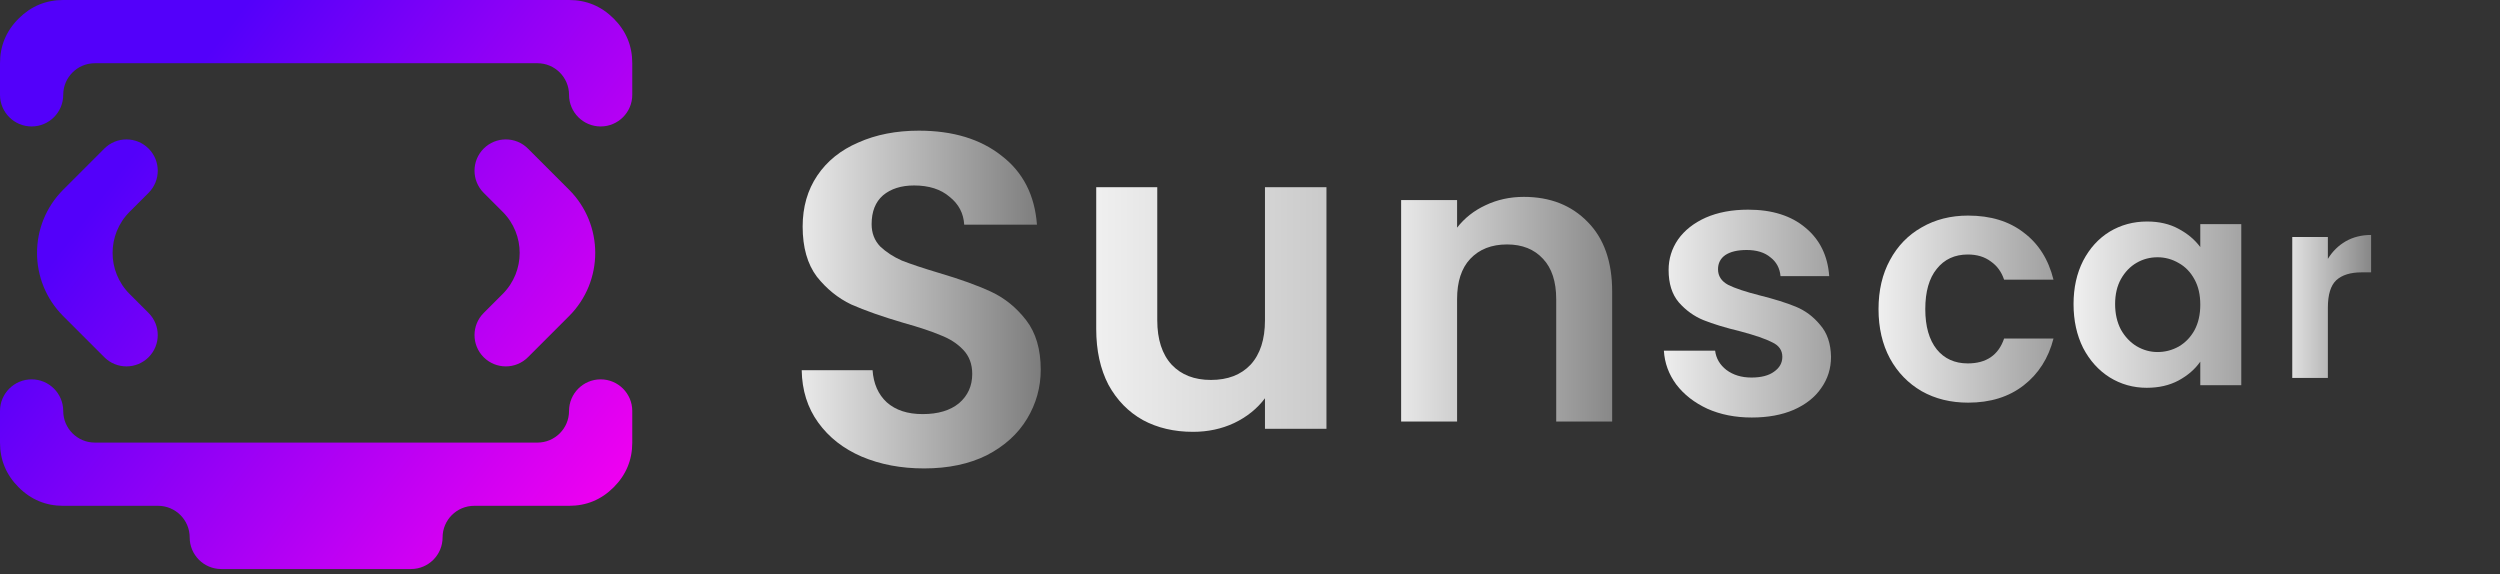 <svg width="344" height="79" viewBox="0 0 344 79" fill="none" xmlns="http://www.w3.org/2000/svg">
<rect x="0" y="0" width="344" height="79" fill="#333333" stroke="none"/>
<path d="M4.35 17.4C1.948 17.4 0 15.452 0 13.05V8.7C0 6.308 0.853 4.26 2.558 2.558C4.263 0.856 6.31 0.003 8.7 0H78.3C80.692 0 82.741 0.853 84.447 2.558C86.152 4.263 87.003 6.31 87 8.7V13.05C87 15.452 85.052 17.4 82.65 17.4V17.4C80.248 17.4 78.3 15.452 78.3 13.05V13.05C78.3 10.648 76.352 8.7 73.95 8.7H13.05C10.648 8.7 8.7 10.648 8.7 13.05V13.05C8.7 15.452 6.752 17.4 4.35 17.4V17.4ZM30.45 78.3C28.048 78.3 26.1 76.352 26.1 73.95V73.95C26.1 71.548 24.152 69.6 21.75 69.6H8.7C6.308 69.6 4.26 68.749 2.558 67.046C0.856 65.344 0.003 63.295 0 60.9V56.55C0 54.148 1.948 52.2 4.35 52.2V52.2C6.752 52.2 8.7 54.148 8.7 56.55V56.55C8.7 58.952 10.648 60.9 13.05 60.9H73.95C76.352 60.9 78.3 58.952 78.3 56.55V56.55C78.3 54.148 80.248 52.2 82.65 52.2V52.2C85.052 52.2 87 54.148 87 56.55V60.9C87 63.292 86.149 65.341 84.447 67.046C82.744 68.752 80.695 69.603 78.3 69.6H65.25C62.848 69.6 60.9 71.548 60.9 73.95V73.95C60.9 76.352 58.952 78.3 56.55 78.3H30.45ZM17.835 40.455C14.712 37.332 14.712 32.268 17.835 29.145L20.445 26.535C22.127 24.853 22.127 22.127 20.445 20.445V20.445C18.763 18.763 16.037 18.763 14.355 20.445L8.7 26.1C3.895 30.905 3.895 38.695 8.7 43.5L14.355 49.155C16.037 50.837 18.763 50.837 20.445 49.155V49.155C22.127 47.473 22.127 44.747 20.445 43.065L17.835 40.455ZM69.165 29.145C72.288 32.268 72.288 37.332 69.165 40.455L66.555 43.065C64.873 44.747 64.873 47.473 66.555 49.155V49.155C68.237 50.837 70.963 50.837 72.645 49.155L78.3 43.5C83.105 38.695 83.105 30.905 78.3 26.1L72.645 20.445C70.963 18.763 68.237 18.763 66.555 20.445V20.445C64.873 22.127 64.873 24.853 66.555 26.535L69.165 29.145Z" fill="url(#paint0_linear_484_852)"/>
<path d="M320.315 35.62C320.945 34.593 321.762 33.788 322.765 33.205C323.792 32.622 324.958 32.33 326.265 32.33V37.475H324.97C323.43 37.475 322.263 37.837 321.47 38.56C320.7 39.283 320.315 40.543 320.315 42.34V52H315.415V32.61H320.315V35.62Z" fill="url(#paint1_linear_484_852)"/>
<path d="M285.32 41.84C285.32 39.6 285.76 37.613 286.64 35.88C287.547 34.147 288.76 32.813 290.28 31.88C291.827 30.947 293.547 30.48 295.44 30.48C297.093 30.48 298.533 30.813 299.76 31.48C301.013 32.147 302.013 32.987 302.76 34V30.84H308.4V53H302.76V49.76C302.04 50.8 301.04 51.667 299.76 52.36C298.507 53.027 297.053 53.36 295.4 53.36C293.533 53.36 291.827 52.88 290.28 51.92C288.76 50.96 287.547 49.613 286.64 47.88C285.76 46.12 285.32 44.107 285.32 41.84ZM302.76 41.92C302.76 40.56 302.493 39.4 301.96 38.44C301.427 37.453 300.707 36.707 299.8 36.2C298.893 35.667 297.92 35.4 296.88 35.4C295.84 35.4 294.88 35.653 294 36.16C293.12 36.667 292.4 37.413 291.84 38.4C291.307 39.36 291.04 40.507 291.04 41.84C291.04 43.173 291.307 44.347 291.84 45.36C292.4 46.347 293.12 47.107 294 47.64C294.907 48.173 295.867 48.44 296.88 48.44C297.92 48.44 298.893 48.187 299.8 47.68C300.707 47.147 301.427 46.4 301.96 45.44C302.493 44.453 302.76 43.28 302.76 41.92Z" fill="url(#paint2_linear_484_852)"/>
<path d="M258.485 42.535C258.485 39.955 259.01 37.705 260.06 35.785C261.11 33.835 262.565 32.335 264.425 31.285C266.285 30.205 268.415 29.665 270.815 29.665C273.905 29.665 276.455 30.445 278.465 32.005C280.505 33.535 281.87 35.695 282.56 38.485H275.765C275.405 37.405 274.79 36.565 273.92 35.965C273.08 35.335 272.03 35.02 270.77 35.02C268.97 35.02 267.545 35.68 266.495 37C265.445 38.29 264.92 40.135 264.92 42.535C264.92 44.905 265.445 46.75 266.495 48.07C267.545 49.36 268.97 50.005 270.77 50.005C273.32 50.005 274.985 48.865 275.765 46.585H282.56C281.87 49.285 280.505 51.43 278.465 53.02C276.425 54.61 273.875 55.405 270.815 55.405C268.415 55.405 266.285 54.88 264.425 53.83C262.565 52.75 261.11 51.25 260.06 49.33C259.01 47.38 258.485 45.115 258.485 42.535Z" fill="url(#paint3_linear_484_852)"/>
<path d="M241.05 57.45C238.783 57.45 236.75 57.05 234.95 56.25C233.15 55.417 231.717 54.3 230.65 52.9C229.617 51.5 229.05 49.95 228.95 48.25H236C236.133 49.317 236.65 50.2 237.55 50.9C238.483 51.6 239.633 51.95 241 51.95C242.333 51.95 243.367 51.683 244.1 51.15C244.867 50.617 245.25 49.933 245.25 49.1C245.25 48.2 244.783 47.533 243.85 47.1C242.95 46.633 241.5 46.133 239.5 45.6C237.433 45.1 235.733 44.583 234.4 44.05C233.1 43.517 231.967 42.7 231 41.6C230.067 40.5 229.6 39.017 229.6 37.15C229.6 35.617 230.033 34.217 230.9 32.95C231.8 31.683 233.067 30.683 234.7 29.95C236.367 29.217 238.317 28.85 240.55 28.85C243.85 28.85 246.483 29.683 248.45 31.35C250.417 32.983 251.5 35.2 251.7 38H245C244.9 36.9 244.433 36.033 243.6 35.4C242.8 34.733 241.717 34.4 240.35 34.4C239.083 34.4 238.1 34.633 237.4 35.1C236.733 35.567 236.4 36.217 236.4 37.05C236.4 37.983 236.867 38.7 237.8 39.2C238.733 39.667 240.183 40.15 242.15 40.65C244.15 41.15 245.8 41.667 247.1 42.2C248.4 42.733 249.517 43.567 250.45 44.7C251.417 45.8 251.917 47.267 251.95 49.1C251.95 50.7 251.5 52.133 250.6 53.4C249.733 54.667 248.467 55.667 246.8 56.4C245.167 57.1 243.25 57.45 241.05 57.45Z" fill="url(#paint4_linear_484_852)"/>
<path d="M209.68 27.09C213.31 27.09 216.243 28.245 218.48 30.555C220.717 32.828 221.835 36.018 221.835 40.125V58H214.135V41.17C214.135 38.75 213.53 36.898 212.32 35.615C211.11 34.295 209.46 33.635 207.37 33.635C205.243 33.635 203.557 34.295 202.31 35.615C201.1 36.898 200.495 38.75 200.495 41.17V58H192.795V27.53H200.495V31.325C201.522 30.005 202.823 28.978 204.4 28.245C206.013 27.475 207.773 27.09 209.68 27.09Z" fill="url(#paint5_linear_484_852)"/>
<path d="M182.52 25.76V59H174.06V54.8C172.98 56.24 171.56 57.38 169.8 58.22C168.08 59.02 166.2 59.42 164.16 59.42C161.56 59.42 159.26 58.88 157.26 57.8C155.26 56.68 153.68 55.06 152.52 52.94C151.4 50.78 150.84 48.22 150.84 45.26V25.76H159.24V44.06C159.24 46.7 159.9 48.74 161.22 50.18C162.54 51.58 164.34 52.28 166.62 52.28C168.94 52.28 170.76 51.58 172.08 50.18C173.4 48.74 174.06 46.7 174.06 44.06V25.76H182.52Z" fill="url(#paint6_linear_484_852)"/>
<path d="M127.15 64.455C123.987 64.455 121.127 63.913 118.57 62.83C116.057 61.747 114.063 60.187 112.59 58.15C111.117 56.113 110.358 53.708 110.315 50.935H120.065C120.195 52.798 120.845 54.272 122.015 55.355C123.228 56.438 124.875 56.98 126.955 56.98C129.078 56.98 130.747 56.482 131.96 55.485C133.173 54.445 133.78 53.102 133.78 51.455C133.78 50.112 133.368 49.007 132.545 48.14C131.722 47.273 130.682 46.602 129.425 46.125C128.212 45.605 126.522 45.042 124.355 44.435C121.408 43.568 119.003 42.723 117.14 41.9C115.32 41.033 113.738 39.755 112.395 38.065C111.095 36.332 110.445 34.035 110.445 31.175C110.445 28.488 111.117 26.148 112.46 24.155C113.803 22.162 115.688 20.645 118.115 19.605C120.542 18.522 123.315 17.98 126.435 17.98C131.115 17.98 134.907 19.128 137.81 21.425C140.757 23.678 142.382 26.842 142.685 30.915H132.675C132.588 29.355 131.917 28.077 130.66 27.08C129.447 26.04 127.822 25.52 125.785 25.52C124.008 25.52 122.578 25.975 121.495 26.885C120.455 27.795 119.935 29.117 119.935 30.85C119.935 32.063 120.325 33.082 121.105 33.905C121.928 34.685 122.925 35.335 124.095 35.855C125.308 36.332 126.998 36.895 129.165 37.545C132.112 38.412 134.517 39.278 136.38 40.145C138.243 41.012 139.847 42.312 141.19 44.045C142.533 45.778 143.205 48.053 143.205 50.87C143.205 53.297 142.577 55.55 141.32 57.63C140.063 59.71 138.222 61.378 135.795 62.635C133.368 63.848 130.487 64.455 127.15 64.455Z" fill="url(#paint7_linear_484_852)"/>
<defs>
<linearGradient id="paint0_linear_484_852" x1="9.11704e-07" y1="6.397" x2="87" y2="71.903" gradientUnits="userSpaceOnUse">
<stop offset="0.216" stop-color="#5300FA"/>
<stop offset="1" stop-color="#F800F0"/>
</linearGradient>
<linearGradient id="paint1_linear_484_852" x1="313" y1="40" x2="337" y2="40" gradientUnits="userSpaceOnUse">
<stop stop-color="#F4F4F4"/>
<stop offset="0.608" stop-color="#7C7C7C"/>
</linearGradient>
<linearGradient id="paint2_linear_484_852" x1="284" y1="39" x2="344" y2="39" gradientUnits="userSpaceOnUse">
<stop stop-color="#F4F4F4"/>
<stop offset="0.608" stop-color="#7C7C7C"/>
</linearGradient>
<linearGradient id="paint3_linear_484_852" x1="257" y1="39" x2="317" y2="39" gradientUnits="userSpaceOnUse">
<stop stop-color="#F4F4F4"/>
<stop offset="0.608" stop-color="#7C7C7C"/>
</linearGradient>
<linearGradient id="paint4_linear_484_852" x1="227" y1="39" x2="287" y2="39" gradientUnits="userSpaceOnUse">
<stop stop-color="#F4F4F4"/>
<stop offset="0.608" stop-color="#7C7C7C"/>
</linearGradient>
<linearGradient id="paint5_linear_484_852" x1="189" y1="39" x2="249" y2="39" gradientUnits="userSpaceOnUse">
<stop stop-color="#F4F4F4"/>
<stop offset="0.608" stop-color="#7C7C7C"/>
</linearGradient>
<linearGradient id="paint6_linear_484_852" x1="147" y1="38" x2="207" y2="38" gradientUnits="userSpaceOnUse">
<stop stop-color="#F4F4F4"/>
<stop offset="0.608" stop-color="#C9C9C9"/>
</linearGradient>
<linearGradient id="paint7_linear_484_852" x1="107" y1="41" x2="167" y2="41" gradientUnits="userSpaceOnUse">
<stop stop-color="#F4F4F4"/>
<stop offset="0.608" stop-color="#7C7C7C"/>
</linearGradient>
</defs>
</svg>
